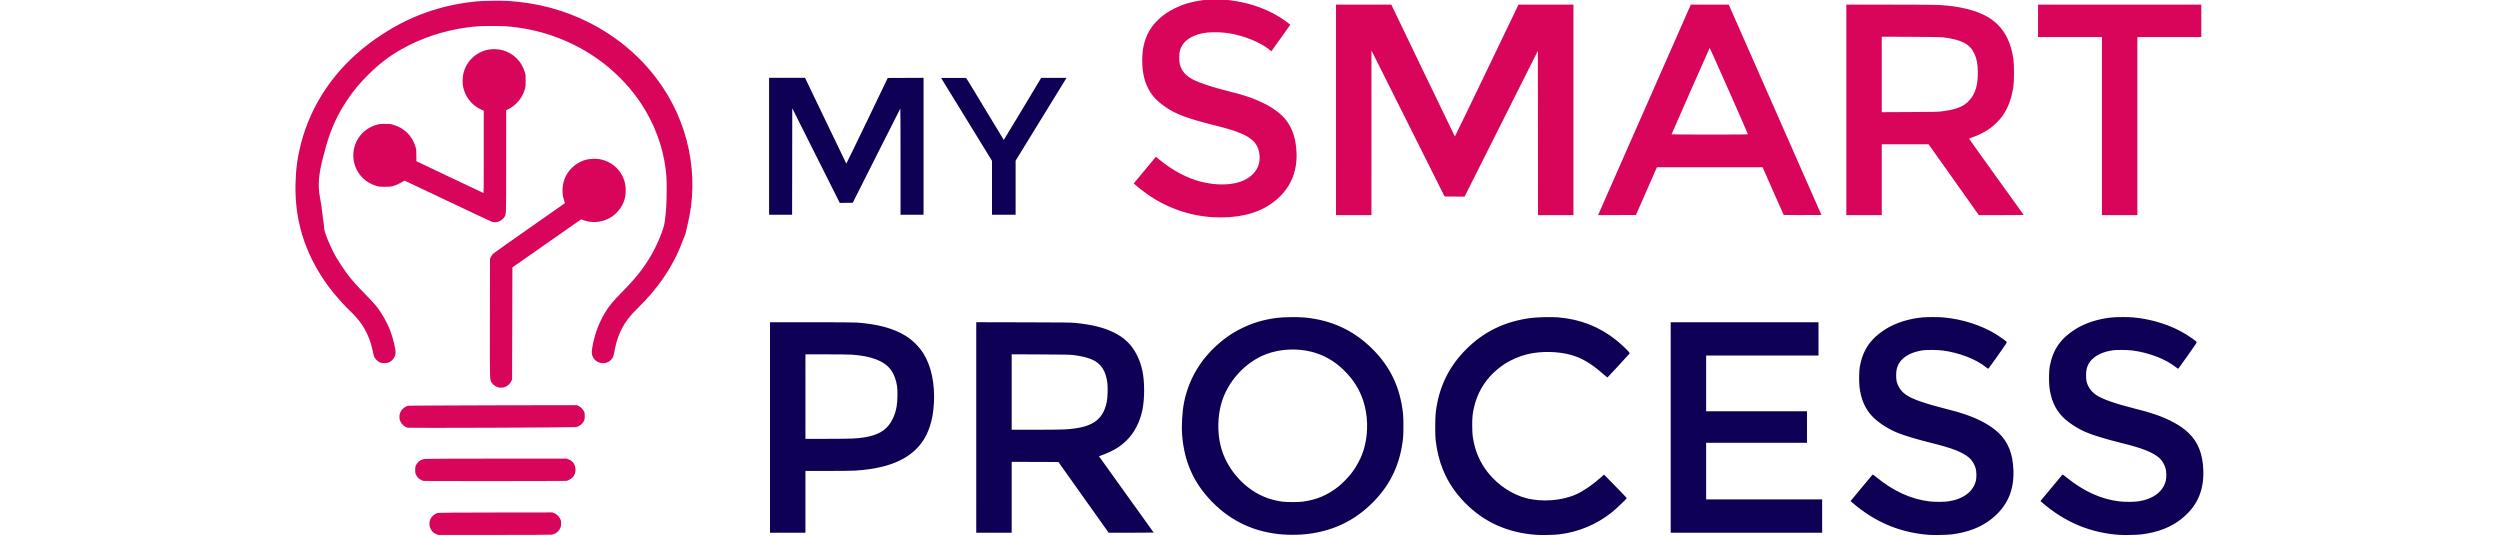 <?xml version="1.0" encoding="UTF-8" standalone="no"?>
<!-- Created with Inkscape (http://www.inkscape.org/) -->

<svg
   version="1.1"
   id="svg2"
   width="280"
   height="60"
   viewBox="0 0 280 60"
   sodipodi:docname="LogoMySMartProcess.svg"
   inkscape:version="1.1.1 (3bf5ae0d25, 2021-09-20)"
   xmlns:inkscape="http://www.inkscape.org/namespaces/inkscape"
   xmlns:sodipodi="http://sodipodi.sourceforge.net/DTD/sodipodi-0.dtd"
   xmlns="http://www.w3.org/2000/svg"
   xmlns:svg="http://www.w3.org/2000/svg">
  <defs
     id="defs6" />
  <sodipodi:namedview
     id="namedview4"
     pagecolor="#505050"
     bordercolor="#ffffff"
     borderopacity="1"
     inkscape:pageshadow="0"
     inkscape:pageopacity="0"
     inkscape:pagecheckerboard="1"
     showgrid="false"
     inkscape:zoom="4.8560867"
     inkscape:cx="101.21319"
     inkscape:cy="2.9859434"
     inkscape:window-width="1852"
     inkscape:window-height="1051"
     inkscape:window-x="0"
     inkscape:window-y="0"
     inkscape:window-maximized="1"
     inkscape:current-layer="g8" />
  <g
     inkscape:groupmode="layer"
     inkscape:label="Image"
     id="g8">
    <g
       id="g6686"
       transform="matrix(0.106,0,0,0.106,26.112,-75.867)">
      <path
         style="fill:#d8055b;fill-opacity:1;stroke-width:0.32"
         d="m 214.813,1280.161 c -3.283,-1.35 -4.939,-2.985 -6.522,-6.439 -1.161,-2.534 -1.22,-6.113 -0.145,-8.866 1.322,-3.384 4.904,-6.484 8.366,-7.24 0.89,-0.195 23.872,-0.34 61.107,-0.388 l 59.68,-0.076 1.839,0.714 c 2.557,0.993 5.08,3.378 6.393,6.047 0.945,1.919 1.045,2.396 1.024,4.855 -0.03,3.482 -0.879,5.767 -3.01,8.098 -1.823,1.995 -4.261,3.32 -6.904,3.753 -1.186,0.194 -24.143,0.309 -60.942,0.306 l -59.04,-0.01 z m -13.332,-56.25 c -1.909,-0.326 -5.017,-2.091 -6.326,-3.593 -0.625,-0.716 -1.514,-2.094 -1.976,-3.062 -0.734,-1.537 -0.84,-2.166 -0.84,-4.96 6e-5,-2.861 0.096,-3.394 0.901,-5.036 1.801,-3.669 5.281,-6.134 9.401,-6.659 1.198,-0.153 35.385,-0.29 75.971,-0.304 l 73.793,-0.027 1.776,0.664 c 5.006,1.873 7.805,6.247 7.551,11.802 -0.209,4.565 -2.583,8.005 -6.953,10.076 l -2.119,1.004 -7.04,0.078 c -18.09,0.201 -142.977,0.216 -144.138,0.018 z m -16.86,-56.245 c -3.322,-0.774 -6.312,-3.296 -7.903,-6.666 -0.889,-1.883 -1.012,-2.476 -1.012,-4.864 0,-2.388 0.123,-2.982 1.012,-4.864 1.245,-2.637 3.218,-4.661 5.721,-5.87 l 1.9,-0.918 9.28,-0.211 c 5.104,-0.116 45.352,-0.267 89.44,-0.334 l 80.16,-0.123 1.771,0.87 c 2.26,1.11 4.566,3.416 5.678,5.678 0.772,1.57 0.871,2.137 0.871,4.972 6e-5,2.805 -0.106,3.427 -0.86,5.035 -1.532,3.269 -4.686,5.783 -8.327,6.638 -1.833,0.43 -175.942,1.074 -177.731,0.657 z m 95.793,-42.599 c -2.818,-0.664 -5.443,-2.472 -7.069,-4.869 -2.297,-3.386 -2.142,1.752 -2.05,-68.075 l 0.083,-62.867 0.995,-2.08 c 0.547,-1.144 1.494,-2.584 2.103,-3.2 0.61,-0.616 17.874,-12.841 38.365,-27.167 20.491,-14.326 37.371,-26.147 37.511,-26.27 0.14,-0.123 -0.129,-1.362 -0.598,-2.753 -1.216,-3.61 -1.713,-6.79 -1.721,-11.01 -0.028,-14.996 9.802,-27.931 24.465,-32.19 3.893,-1.131 10.797,-1.423 14.984,-0.633 15.558,2.934 26.654,15.682 27.314,31.383 0.419,9.963 -2.898,18.491 -9.866,25.36 -2.916,2.875 -4.785,4.228 -8.273,5.99 -8.331,4.208 -17.71,4.845 -26.283,1.784 l -2.677,-0.956 -2.08,1.419 c -1.144,0.78 -17.488,12.198 -36.32,25.373 l -34.24,23.955 -0.16,59.177 -0.16,59.178 -0.726,1.575 c -2.432,5.272 -8.145,8.162 -13.599,6.877 z m -124.235,-25.999 c -1.853,-0.609 -2.636,-1.082 -4.251,-2.568 -2.602,-2.395 -3.17,-3.654 -4.41,-9.783 -3.364,-16.621 -11.042,-30.401 -23.226,-41.685 -6.583,-6.097 -16.937,-17.758 -23.091,-26.004 -11.129,-14.914 -20.133,-31.61 -25.893,-48.012 -6.829,-19.446 -9.897,-39.287 -9.425,-60.96 0.338,-15.522 2.093,-28.426 5.809,-42.72 10.878,-41.84 35.831,-78.423 72.093,-105.692 34.372,-25.848 70.916,-40.206 113.035,-44.411 7.009,-0.7 26.57,-0.979 34.151,-0.488 30.814,1.997 59.35,9.681 85.689,23.075 28.322,14.402 52.542,34.616 71.119,59.355 33.53,44.653 45.427,101.845 32.206,154.821 -0.607,2.432 -1.308,5.489 -1.557,6.794 -0.25,1.305 -0.889,3.276 -1.42,4.379 -0.531,1.103 -1.707,4.022 -2.613,6.486 -9.246,25.153 -25.487,49.067 -48.252,71.047 -13.011,12.563 -19.995,25.87 -23.218,44.24 -0.522,2.974 -1.076,5.072 -1.627,6.16 -4.426,8.733 -17.251,8.389 -21.331,-0.573 -1.057,-2.321 -1.246,-4.506 -0.709,-8.153 1.976,-13.393 6.685,-26.677 13.414,-37.841 4.765,-7.905 8.027,-11.862 18.86,-22.88 14.552,-14.8 22.58,-25.043 30.59,-39.031 6.664,-11.638 12.747,-26.679 13.87,-34.296 1.408,-9.552 2.102,-20.891 2.101,-34.353 -1.9e-4,-10.263 -0.22,-14.464 -1.147,-21.92 -2.945,-23.694 -11.936,-47.74 -25.654,-68.606 -10.326,-15.707 -24.159,-30.584 -39.629,-42.619 -26.028,-20.25 -57.979,-33.593 -91.054,-38.026 -10.439,-1.399 -14.238,-1.628 -26.991,-1.628 -12.751,3.2e-4 -16.564,0.23 -26.991,1.628 -24.199,3.243 -48.254,11.278 -68.849,22.997 -13.382,7.615 -23.91,15.721 -35.529,27.357 -8.683,8.696 -14.805,16.045 -21.075,25.298 -10.71,15.806 -17.522,30.513 -22.931,49.504 -6.053,21.254 -8.037,32.314 -7.738,43.136 0.139,5.039 0.326,6.621 1.491,12.64 0.732,3.784 1.619,9.616 1.969,12.96 0.35,3.344 0.992,8.376 1.425,11.182 0.433,2.806 0.787,5.927 0.787,6.936 0,4.185 6.624,20.116 12.967,31.183 2.561,4.469 7.996,12.653 11.369,17.121 5.083,6.731 9.864,12.121 18.858,21.259 4.85,4.928 10.031,10.472 11.512,12.32 5.942,7.412 11.879,17.832 15.223,26.72 3.163,8.405 5.81,19.641 5.509,23.385 -0.315,3.924 -2.967,7.803 -6.55,9.578 -1.544,0.765 -2.323,0.932 -4.729,1.013 -1.777,0.06 -3.37,-0.064 -4.16,-0.324 z M 275.379,950.491 c -0.44,-0.066 -1.376,-0.279 -2.08,-0.472 -0.704,-0.193 -21.677,-10.056 -46.606,-21.916 -24.929,-11.86 -45.439,-21.564 -45.578,-21.564 -0.138,0 -1.125,0.569 -2.194,1.264 -2.79,1.816 -6.959,3.695 -10.102,4.553 -2.403,0.656 -3.409,0.741 -8.64,0.725 -5.517,-0.016 -6.114,-0.077 -8.768,-0.893 -5.859,-1.801 -10.511,-4.5 -14.429,-8.37 -6.936,-6.852 -10.513,-16.081 -9.983,-25.76 0.798,-14.596 10.791,-26.786 25.115,-30.64 2.766,-0.744 3.684,-0.835 8.386,-0.827 4.374,0.007 5.71,0.126 7.786,0.691 6.319,1.721 11.606,4.72 15.875,9.005 4.022,4.037 6.71,8.627 8.552,14.602 0.825,2.676 0.879,3.22 0.893,8.996 l 0.014,6.148 35.148,16.732 c 19.331,9.203 35.351,16.779 35.6,16.835 0.387,0.089 0.451,-6.092 0.449,-43.36 l -0.003,-43.463 -2.675,-1.223 c -10.469,-4.787 -17.76,-14.474 -19.416,-25.798 -0.502,-3.437 -0.218,-9.273 0.618,-12.659 3.159,-12.804 13.464,-22.526 26.479,-24.98 4.221,-0.796 11.107,-0.503 14.999,0.638 5.91,1.732 10.57,4.461 14.745,8.637 4.153,4.153 6.85,8.743 8.663,14.745 0.81,2.683 0.87,3.285 0.875,8.8 0.004,5.079 -0.093,6.269 -0.68,8.376 -1.665,5.975 -4.73,11.301 -8.907,15.478 -2.471,2.471 -7.296,5.852 -9.614,6.738 l -1.402,0.535 -0.004,53.957 c -0.004,58.433 0.077,55.657 -1.72,58.724 -2.211,3.773 -7.334,6.356 -11.396,5.745 z m 760.16,-5.261 c -25.279,-1.433 -49.545,-9.998 -70.4,-24.85 -3.576,-2.547 -9.628,-7.305 -12.397,-9.746 l -1.197,-1.056 11.732,-14.109 11.732,-14.109 3.779,3.098 c 14.035,11.506 29.002,19.456 43.744,23.234 14.654,3.756 29.687,3.896 40.689,0.38 10.836,-3.463 18.23,-10.383 20.616,-19.294 1.266,-4.728 0.949,-11.166 -0.783,-15.912 -4.001,-10.962 -15.069,-17.045 -44.153,-24.264 -30.922,-7.675 -43.21,-12.279 -54.843,-20.546 -8.782,-6.241 -13.585,-11.569 -17.465,-19.372 -3.861,-7.766 -5.647,-15.703 -5.992,-26.626 -0.42,-13.34 1.988,-24.258 7.441,-33.727 5.526,-9.597 15.055,-18.061 26.82,-23.825 9.034,-4.426 17.683,-6.958 29.319,-8.586 5.773,-0.807 22.29,-0.807 28.8,10e-4 22.388,2.779 42.52,10.248 58.582,21.734 1.66,1.187 3.55,2.627 4.2,3.2 l 1.182,1.042 -9.766,13.76 c -5.371,7.568 -9.891,13.888 -10.043,14.044 -0.159,0.164 -0.93,-0.292 -1.816,-1.073 -5.511,-4.86 -16.115,-10.308 -26.758,-13.748 -11.674,-3.773 -22.343,-5.378 -33.613,-5.056 -8.474,0.242 -13.652,1.241 -19.505,3.761 -8.413,3.623 -13.095,8.564 -15.153,15.991 -0.813,2.932 -0.824,11.125 -0.019,14.08 1.937,7.115 6.239,12.141 13.669,15.973 7.692,3.967 20.96,8.344 37.943,12.517 17.017,4.182 27.233,7.719 37.897,13.124 11.052,5.601 19.361,12.258 24.262,19.437 5.963,8.735 8.98,18.962 9.542,32.348 0.97,23.105 -8.611,41.834 -28.044,54.819 -15.156,10.128 -35.81,14.724 -60,13.353 z m 129.76,-113.411 v -111.2 h 29.214 29.214 l 33.463,69.621 c 18.404,38.291 33.568,69.647 33.697,69.68 0.129,0.033 15.303,-31.297 33.72,-69.621 l 33.486,-69.68 h 29.043 29.043 v 111.2 111.2 h -18.72 -18.719 l -0.081,-86.8 -0.08,-86.8 -38.72,77.035 -38.72,77.035 -10.56,-0.075 -10.56,-0.075 -38.627,-77.12 -38.627,-77.12 -0.013,86.96 -0.012,86.96 h -18.72 -18.72 z m 283.964,95.122 c 3.901,-8.845 25.952,-58.886 49.002,-111.202 l 41.909,-95.12 h 20.046 20.046 l 3.074,6.96 c 1.691,3.828 23.727,53.832 48.969,111.12 l 45.895,104.16 -19.872,0.082 c -15.688,0.065 -19.925,-0.002 -20.122,-0.32 -0.137,-0.221 -5.178,-11.598 -11.202,-25.282 l -10.953,-24.88 -55.858,0.008 -55.858,0.008 -11.061,25.192 -11.061,25.192 -20.023,0.082 -20.023,0.082 7.093,-16.082 z m 151.236,-69.426 c 0,-0.731 -40.155,-91.43 -40.378,-91.203 -0.289,0.293 -40.262,90.952 -40.262,91.314 0,0.15 18.144,0.273 40.32,0.273 31.13,0 40.32,-0.087 40.32,-0.384 z m 104,-25.696 v -111.2 l 46.16,0.002 c 27.309,9.6e-4 48.316,0.133 51.44,0.324 11.43,0.699 20.898,2.029 29.63,4.165 14.598,3.57 25.02,8.888 32.923,16.799 8.757,8.766 14.017,20.371 16.384,36.151 0.831,5.541 0.834,23.553 0,29.12 -1.929,12.941 -5.602,22.645 -11.976,31.637 -2.496,3.522 -8.849,9.807 -12.565,12.43 -5.847,4.129 -12.137,7.31 -19.181,9.701 -1.667,0.566 -3.07,1.156 -3.117,1.31 -0.047,0.155 12.867,18.254 28.699,40.221 15.832,21.967 28.869,40.075 28.971,40.24 0.115,0.187 -8.834,0.3 -23.593,0.298 l -23.779,-0.003 -26.56,-37.425 -26.56,-37.425 -24.72,-0.012 -24.72,-0.012 v 37.44 37.44 h -18.72 -18.72 z m 100.48,1.648 c 11.363,-1.36 19.41,-3.787 24.838,-7.491 2.581,-1.761 6.102,-5.512 7.881,-8.396 4.005,-6.49 5.787,-14.312 5.759,-25.28 -0.021,-8.508 -1.095,-14.357 -3.64,-19.827 -4.801,-10.319 -13.57,-14.873 -33.398,-17.344 -1.872,-0.233 -13.66,-0.406 -33.68,-0.493 l -30.8,-0.134 v 39.882 39.882 l 29.36,-0.141 c 24.38,-0.117 30.093,-0.229 33.68,-0.658 z m 169.6,15.472 v -94.08 h -33.76 -33.76 v -17.12 -17.12 h 86.24 86.24 v 17.12 17.12 h -33.76 -33.76 v 94.08 94.08 h -18.72 -18.72 z"
         id="path3053"
         sodipodi:nodetypes="csssscssssscccssssssccssscsssssssscsscssssssssscsssssssssssscsscccssscsssssssssssssssssscssssssssssssssssssssssssssssscccsssssssssscsssscssscsssssssssssccscccsscccsssssssssssscsscsscsssscssssssccccccsssccccccccccccccccccccsscccsscsssccccccccssssssccssssscsssssssccccccccccssscssscccssccccccccccccccccc" />
      <path
         style="fill:#0e0055;fill-opacity:1;stroke-width:0.32"
         d="m 1376.827,1280.839 c -30.608,-2.267 -55.409,-13.502 -75.668,-34.278 -10.13,-10.388 -17.556,-21.593 -22.836,-34.455 -3.884,-9.462 -6.407,-19.692 -7.789,-31.586 -0.644,-5.545 -0.538,-23.506 0.174,-29.28 3.274,-26.563 13.67,-48.047 32.21,-66.561 18.741,-18.715 40.985,-29.428 68.487,-32.985 6.625,-0.857 21.889,-1.198 28.64,-0.641 23.128,1.909 43.456,9.84 60.96,23.785 4.245,3.382 10.843,9.453 13.083,12.04 1.702,1.964 1.712,1.989 1.117,2.657 -5.455,6.13 -22.943,25.065 -23.15,25.065 -0.154,0 -1.821,-1.368 -3.705,-3.04 -12.716,-11.284 -22.778,-17.366 -34.225,-20.686 -13.732,-3.982 -32.111,-4.348 -46.492,-0.924 -8.26,1.966 -17.852,6.103 -24.548,10.585 -19.27,12.901 -30.553,31.116 -33.49,54.065 -0.606,4.733 -0.513,17.295 0.165,22.24 2.026,14.793 7.465,27.57 16.476,38.708 10.272,12.697 24.766,22.397 39.41,26.375 17.108,4.647 38.992,2.929 54.24,-4.259 7.678,-3.619 17.349,-10.345 25.65,-17.838 l 2.93,-2.645 12.03,12.271 c 6.617,6.749 12.03,12.408 12.03,12.576 0,0.628 -11.52,11.622 -15.52,14.812 -16.437,13.108 -35.418,21.059 -56.16,23.524 -5.068,0.602 -18.672,0.872 -24.018,0.476 z m 414.738,-0.01 c -28.502,-2.182 -53.422,-12.053 -75.999,-30.104 -2.113,-1.689 -4.467,-3.633 -5.233,-4.321 l -1.392,-1.25 11.422,-13.759 c 6.282,-7.568 11.588,-13.928 11.792,-14.135 0.282,-0.287 1.206,0.309 3.89,2.507 18.235,14.935 36.839,23.439 56.32,25.743 5.55,0.656 15.264,0.643 19.84,-0.027 16.019,-2.348 26.723,-10.529 29.317,-22.407 0.608,-2.784 0.509,-9.099 -0.185,-11.84 -1.169,-4.615 -3.964,-9.285 -7.145,-11.939 -7.181,-5.991 -17.851,-10.135 -40.425,-15.701 -15.215,-3.751 -29.355,-8.051 -36.488,-11.097 -9.675,-4.13 -19.824,-10.898 -25.606,-17.075 -7.412,-7.918 -11.778,-18.085 -13.258,-30.873 -0.654,-5.653 -0.481,-17.05 0.327,-21.475 3.247,-17.793 11.602,-29.882 27.444,-39.705 10.673,-6.618 24.546,-10.989 38.979,-12.283 4.702,-0.421 17.03,-0.427 21.6,-0.01 20.561,1.876 40.472,8.275 56.415,18.13 3.559,2.2 9.768,6.665 10.7,7.695 0.528,0.583 0.169,1.146 -9.059,14.191 -5.284,7.471 -9.803,13.781 -10.042,14.022 -0.367,0.37 -0.774,0.165 -2.624,-1.325 -10.608,-8.541 -28.062,-15.304 -45.71,-17.711 -5.151,-0.703 -17.555,-0.803 -21.44,-0.174 -9.637,1.561 -16.556,4.622 -21.455,9.492 -2.921,2.905 -4.478,5.557 -5.641,9.614 -0.965,3.367 -1.04,10.597 -0.146,14.066 1.485,5.76 5.278,10.904 10.532,14.283 6.851,4.406 19.643,8.861 40.869,14.235 11.151,2.823 14.133,3.676 20.96,5.997 15.045,5.114 27.285,11.893 35.322,19.565 10.099,9.64 15.045,22.208 15.62,39.691 0.705,21.447 -6.651,37.875 -22.781,50.877 -11.256,9.073 -25.187,14.506 -42.72,16.66 -4.761,0.585 -18.774,0.844 -24,0.444 z m 200.64,0 c -28.502,-2.182 -53.422,-12.053 -75.999,-30.104 -2.113,-1.689 -4.467,-3.633 -5.233,-4.321 l -1.392,-1.25 11.422,-13.759 c 6.282,-7.568 11.588,-13.928 11.792,-14.135 0.282,-0.287 1.206,0.309 3.89,2.507 18.235,14.935 36.839,23.439 56.32,25.743 5.55,0.656 15.264,0.643 19.84,-0.027 16.019,-2.348 26.723,-10.529 29.317,-22.407 0.608,-2.784 0.509,-9.099 -0.185,-11.84 -1.169,-4.615 -3.964,-9.285 -7.145,-11.939 -7.181,-5.991 -17.851,-10.135 -40.425,-15.701 -15.215,-3.751 -29.355,-8.051 -36.488,-11.097 -9.675,-4.13 -19.824,-10.898 -25.606,-17.075 -7.412,-7.918 -11.778,-18.085 -13.258,-30.873 -0.654,-5.653 -0.481,-17.05 0.327,-21.475 3.247,-17.793 11.602,-29.882 27.444,-39.705 10.673,-6.618 24.546,-10.989 38.979,-12.283 4.702,-0.421 17.031,-0.427 21.6,-0.01 20.561,1.876 40.472,8.275 56.415,18.13 3.559,2.2 9.768,6.665 10.7,7.695 0.528,0.583 0.169,1.146 -9.059,14.191 -5.284,7.471 -9.803,13.781 -10.042,14.022 -0.367,0.37 -0.773,0.165 -2.624,-1.325 -10.608,-8.541 -28.062,-15.304 -45.71,-17.711 -5.151,-0.703 -17.555,-0.803 -21.44,-0.174 -9.637,1.561 -16.556,4.622 -21.455,9.492 -2.921,2.905 -4.478,5.557 -5.641,9.614 -0.965,3.367 -1.04,10.597 -0.146,14.066 1.485,5.76 5.278,10.904 10.532,14.283 6.851,4.406 19.643,8.861 40.869,14.235 11.151,2.823 14.133,3.676 20.96,5.997 15.045,5.114 27.285,11.893 35.322,19.565 10.099,9.64 15.045,22.208 15.62,39.691 0.705,21.447 -6.651,37.875 -22.781,50.877 -11.256,9.073 -25.187,14.506 -42.72,16.66 -4.761,0.585 -18.773,0.844 -24,0.444 z m -882.72,-0.346 c -29.917,-2.242 -54.713,-13.641 -75.21,-34.574 -19.196,-19.605 -29.326,-42.144 -31.539,-70.177 -0.843,-10.671 0.018,-25.136 2.105,-35.374 5.665,-27.796 21.433,-51.484 45.968,-69.052 4.345,-3.111 9.261,-5.991 15.156,-8.88 11.279,-5.526 22.652,-8.907 36.137,-10.742 6.987,-0.951 22.578,-1.193 30.176,-0.468 28.459,2.715 51.948,13.666 71.687,33.423 18.881,18.899 29.121,40.579 32.138,68.039 0.556,5.062 0.553,21.169 0,26.24 -2.926,26.594 -12.811,47.964 -30.765,66.509 -20.609,21.288 -45.816,32.874 -76.329,35.084 -5.135,0.372 -14.369,0.359 -19.52,-0.027 z m 20.544,-34.7 c 14.709,-1.924 26.72,-7.039 38.176,-16.258 3.195,-2.571 9.566,-8.991 12.274,-12.368 6.989,-8.715 12.326,-19.198 14.943,-29.345 4.114,-15.954 3.59,-33.725 -1.442,-48.895 -4.034,-12.164 -10.725,-22.647 -20.533,-32.173 -10.069,-9.779 -21.202,-16.107 -34.02,-19.337 -15.485,-3.902 -33.239,-2.997 -47.693,2.432 -22.496,8.449 -41.371,29.297 -47.813,52.811 -3.674,13.408 -3.974,29.495 -0.806,43.117 5.922,25.462 26.216,48.185 50.43,56.465 4.916,1.681 10.078,2.894 15.002,3.525 4.938,0.632 16.738,0.647 21.483,0.026 z m -562.784,-78.383 v -111.2 h 43.6 c 26.806,0 45.326,0.128 48.08,0.331 22.347,1.645 38.989,6.177 51.754,14.094 7.272,4.51 14.27,11.519 18.837,18.866 8.13,13.079 12.101,32.095 10.906,52.227 -0.608,10.24 -1.807,17.006 -4.411,24.88 -7.21,21.804 -23.486,35.554 -49.949,42.196 -8.61,2.161 -18.424,3.565 -29.378,4.202 -2.992,0.174 -15.916,0.318 -28.72,0.32 h -23.28 v 32.64 32.64 h -18.72 -18.72 v -111.2 z m 87.52,11.67 c 17.306,-0.869 28.461,-4.4 35.352,-11.19 5.526,-5.445 9.222,-13.109 10.941,-22.685 0.951,-5.301 1.186,-16.397 0.452,-21.401 -1.037,-7.07 -3.444,-13.211 -6.991,-17.834 -6.854,-8.934 -20.52,-14.122 -40.874,-15.516 -2.552,-0.175 -14.612,-0.319 -26.8,-0.321 h -22.16 v 44.64 44.64 h 21.84 c 12.012,0 24.72,-0.149 28.24,-0.326 z m 130.4,-11.683 v -111.213 l 50,0.113 c 44.161,0.1 50.579,0.176 54.96,0.651 17.981,1.952 29.267,4.731 39.932,9.835 11.535,5.521 19.315,13.043 24.821,23.999 5.415,10.775 7.664,21.757 7.664,37.428 0,15.631 -2.357,27.122 -7.779,37.92 -4.684,9.328 -11.276,16.703 -20.157,22.55 -3.907,2.572 -10.951,5.989 -15.831,7.679 -2.107,0.73 -3.878,1.374 -3.936,1.432 -0.058,0.058 12.934,18.202 28.871,40.32 15.937,22.118 28.976,40.279 28.976,40.357 0,0.078 -10.711,0.142 -23.803,0.142 h -23.803 l -26.545,-37.36 -26.545,-37.36 -24.692,-0.082 -24.692,-0.082 v 37.442 37.442 h -18.72 -18.72 z m 92.96,2.087 c 29.029,-1.581 40.877,-9.296 44.985,-29.292 0.845,-4.111 1.198,-14.954 0.637,-19.56 -1.628,-13.367 -6.922,-21.233 -17.072,-25.366 -4.972,-2.024 -10.984,-3.404 -19.11,-4.384 -3.621,-0.437 -9.228,-0.543 -34.64,-0.658 l -30.32,-0.137 v 39.862 39.862 l 24.88,-0.01 c 13.684,0 27.472,-0.147 30.64,-0.32 z m 640.8,-2.074 v -111.2 h 78.08 78.08 v 17.6 17.6 h -59.36 -59.36 v 29.44 29.44 h 53.28 53.28 v 16.64 16.64 h -53.28 -53.28 v 29.92 29.92 h 61.28 61.28 v 17.6 17.6 h -80 -80 z M 566.286,870.279 v -72.32 h 18.989 18.989 l 21.704,45.2 c 11.937,24.86 21.79,45.302 21.894,45.427 0.104,0.125 9.995,-20.179 21.98,-45.12 l 21.79,-45.347 18.927,-0.083 18.927,-0.083 v 72.323 72.323 h -12.16 -12.16 v -56.213 c 0,-30.917 -0.108,-56.106 -0.24,-55.975 -0.132,0.131 -11.491,22.583 -25.242,49.893 l -25.002,49.655 -6.865,0.086 -6.865,0.086 -25.093,-50.006 -25.093,-50.006 -0.081,56.24 -0.081,56.24 h -12.159 -12.159 z m 235.52,43.831 v -28.489 l -26.89,-43.751 -26.89,-43.751 13.05,-0.084 c 7.178,-0.046 13.209,-0.023 13.404,0.052 0.195,0.075 9.183,14.836 19.974,32.804 10.791,17.967 19.704,32.668 19.807,32.668 0.103,0 9.043,-14.76 19.866,-32.8 l 19.679,-32.8 h 13.387 13.387 l -0.743,1.2 c -0.409,0.66 -12.516,20.352 -26.906,43.76 l -26.163,42.56 v 28.56 28.56 h -12.48 -12.48 z"
         id="path845"
         sodipodi:nodetypes="sssssssssssssssssssssscsscsscsscsssscsssssssssscssssssssssssssssscccsscsscscsssssssssscssssssssssssssssscccssssssssscssccsssssssssssssccscsssssscccccccccsssssccccscccccssssssssssscccccccccccssssscccccccccccccccccccccccccccccccccccssscccccccsssccccccccccccccssssscccsscccccc" />
    </g>
  </g>
</svg>
